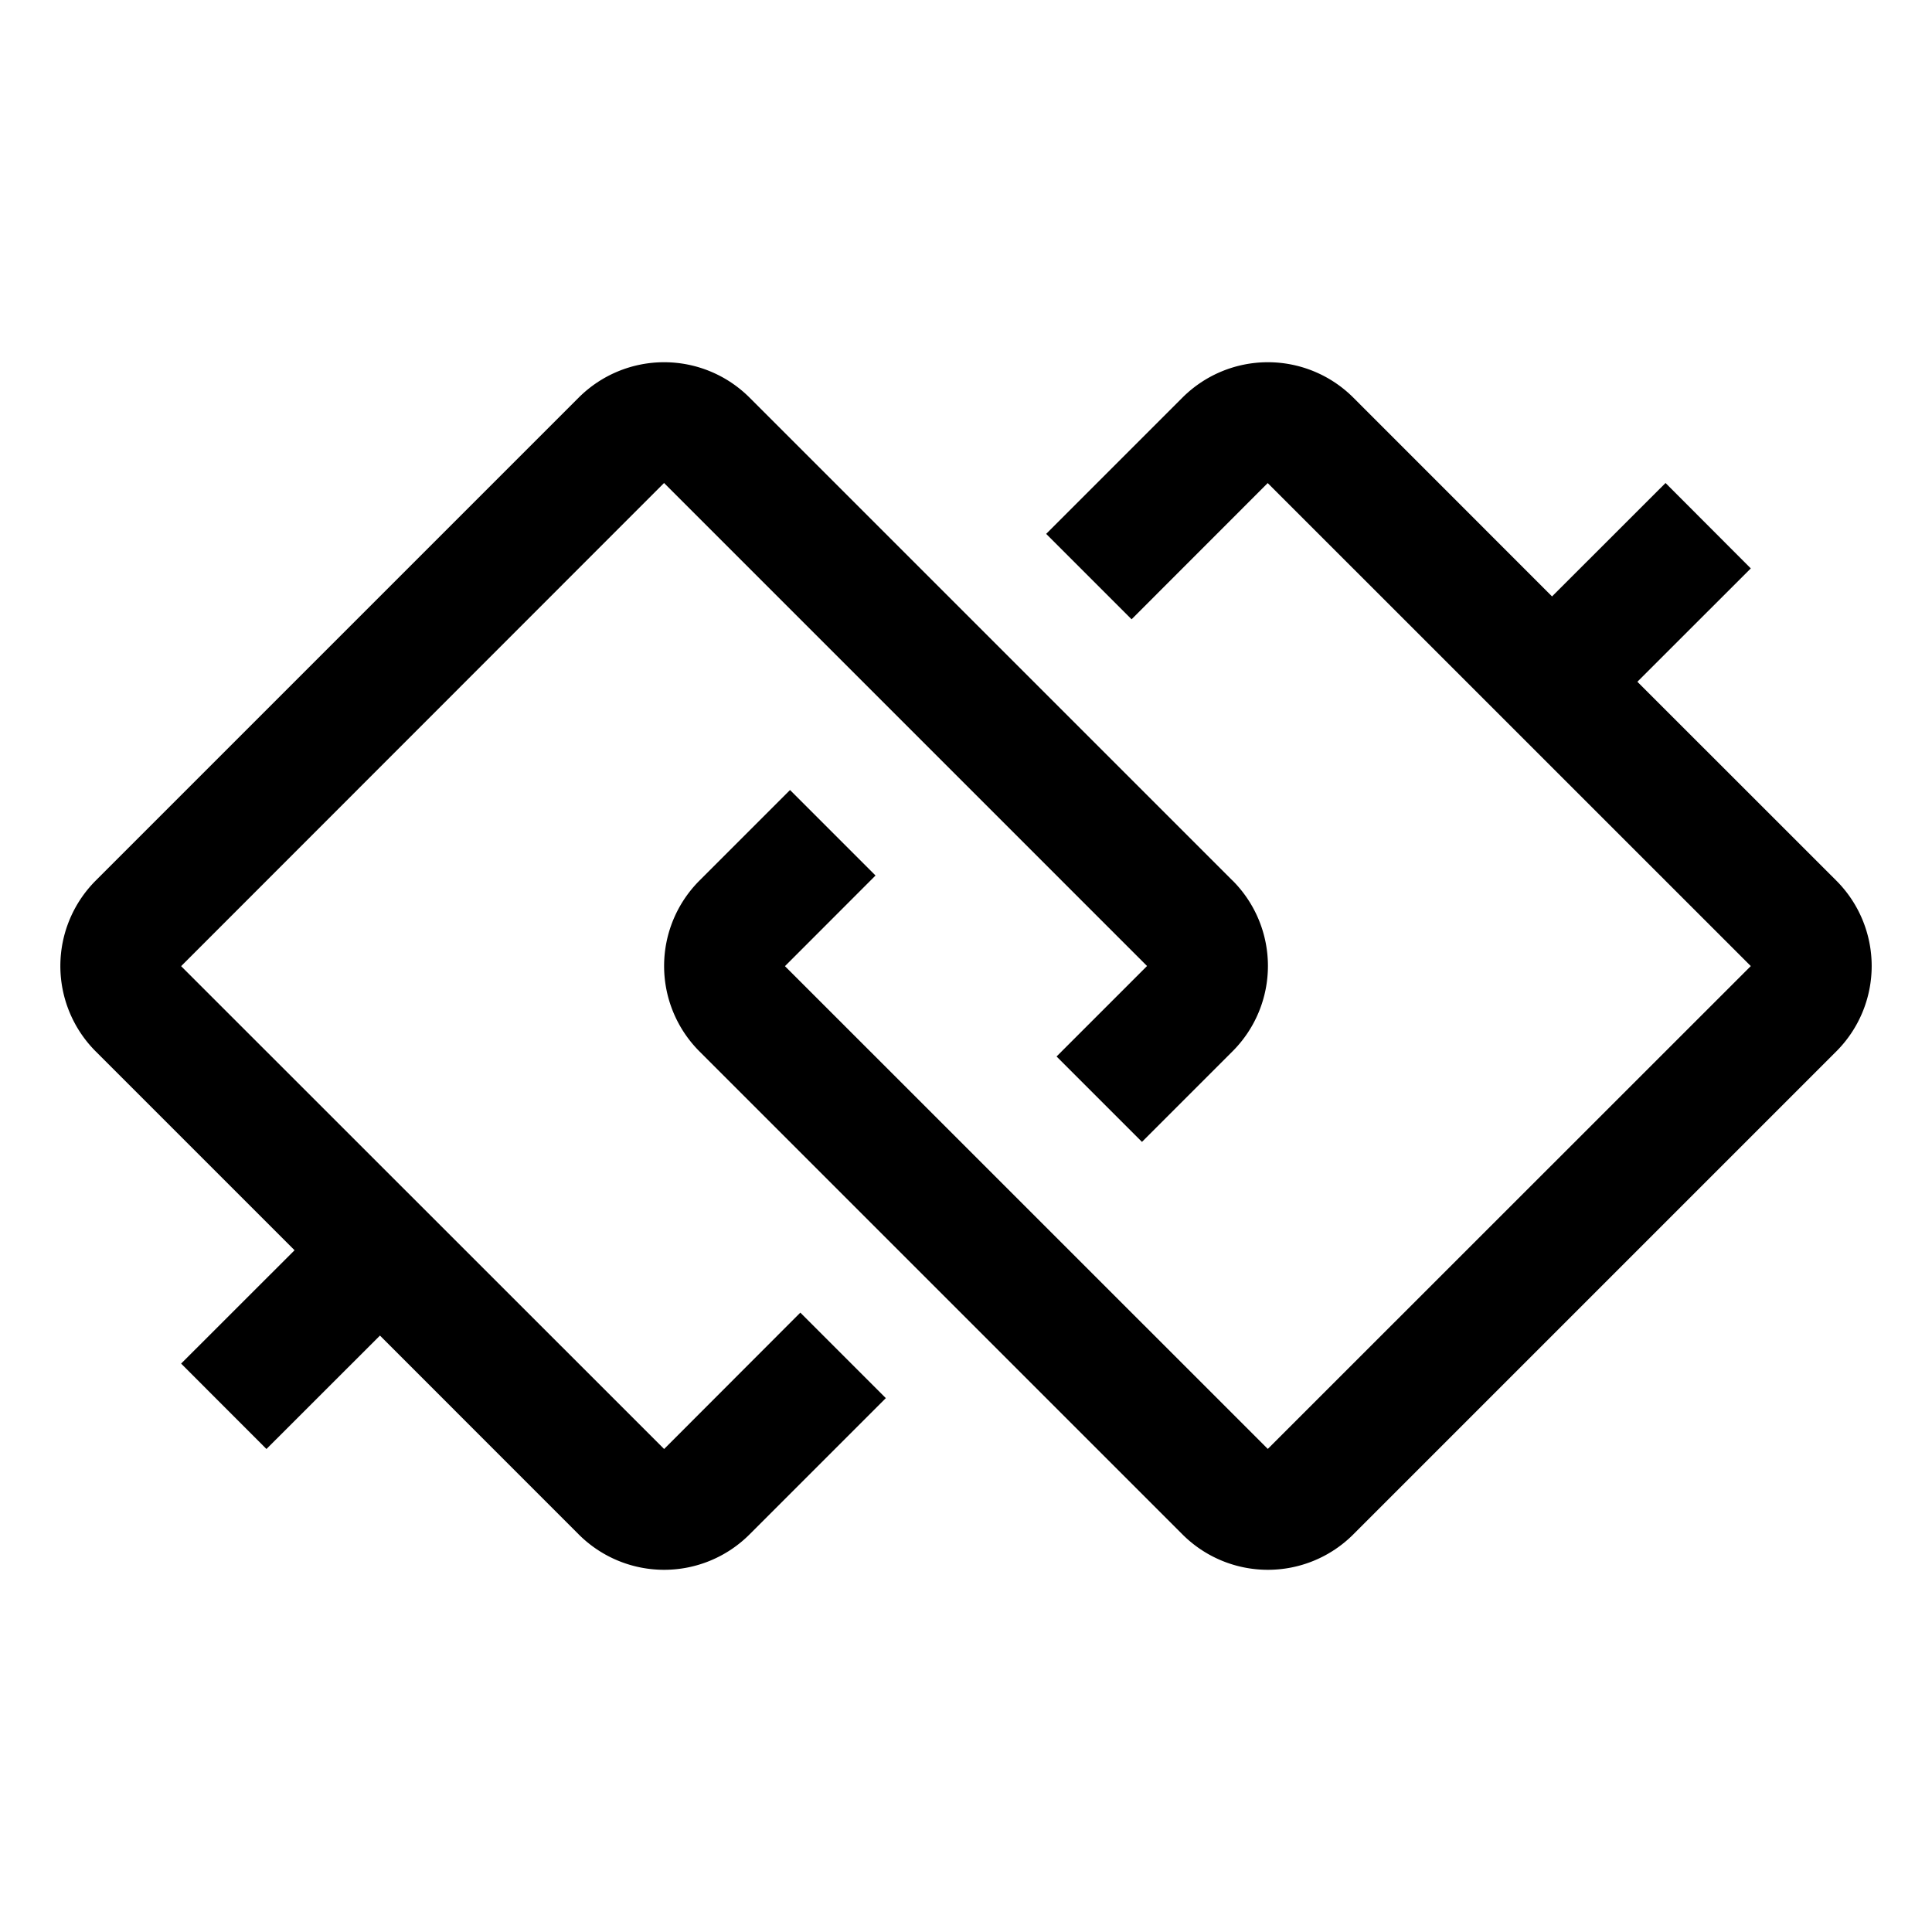 <svg width="32" height="32" fill="currentColor" viewBox="0 0 24 24" xmlns="http://www.w3.org/2000/svg">
<path d="M15.31 10.938 9.312 4.94a1.501 1.501 0 0 0-2.124 0L1.19 10.938a1.501 1.501 0 0 0 0 2.124l2.469 2.469-1.409 1.408L3.31 18l1.41-1.409 2.468 2.469a1.5 1.5 0 0 0 2.124 0l1.692-1.692-1.062-1.062L8.25 18l-6-5.998L8.249 6l6 6-1.124 1.124 1.061 1.061 1.124-1.124a1.5 1.5 0 0 0 0-2.124Z"></path>
<path d="m22.81 10.938-2.47-2.469 1.409-1.408L20.69 6l-1.41 1.409-2.468-2.469a1.501 1.501 0 0 0-2.124 0l-1.692 1.692 1.061 1.061 1.691-1.692 6.001 6-6 5.998-5.998-5.997 1.125-1.126-1.062-1.062-1.124 1.124a1.501 1.501 0 0 0 0 2.124l5.998 5.998a1.5 1.5 0 0 0 2.124 0l5.998-5.998a1.5 1.5 0 0 0 0-2.124Z"></path>
</svg>